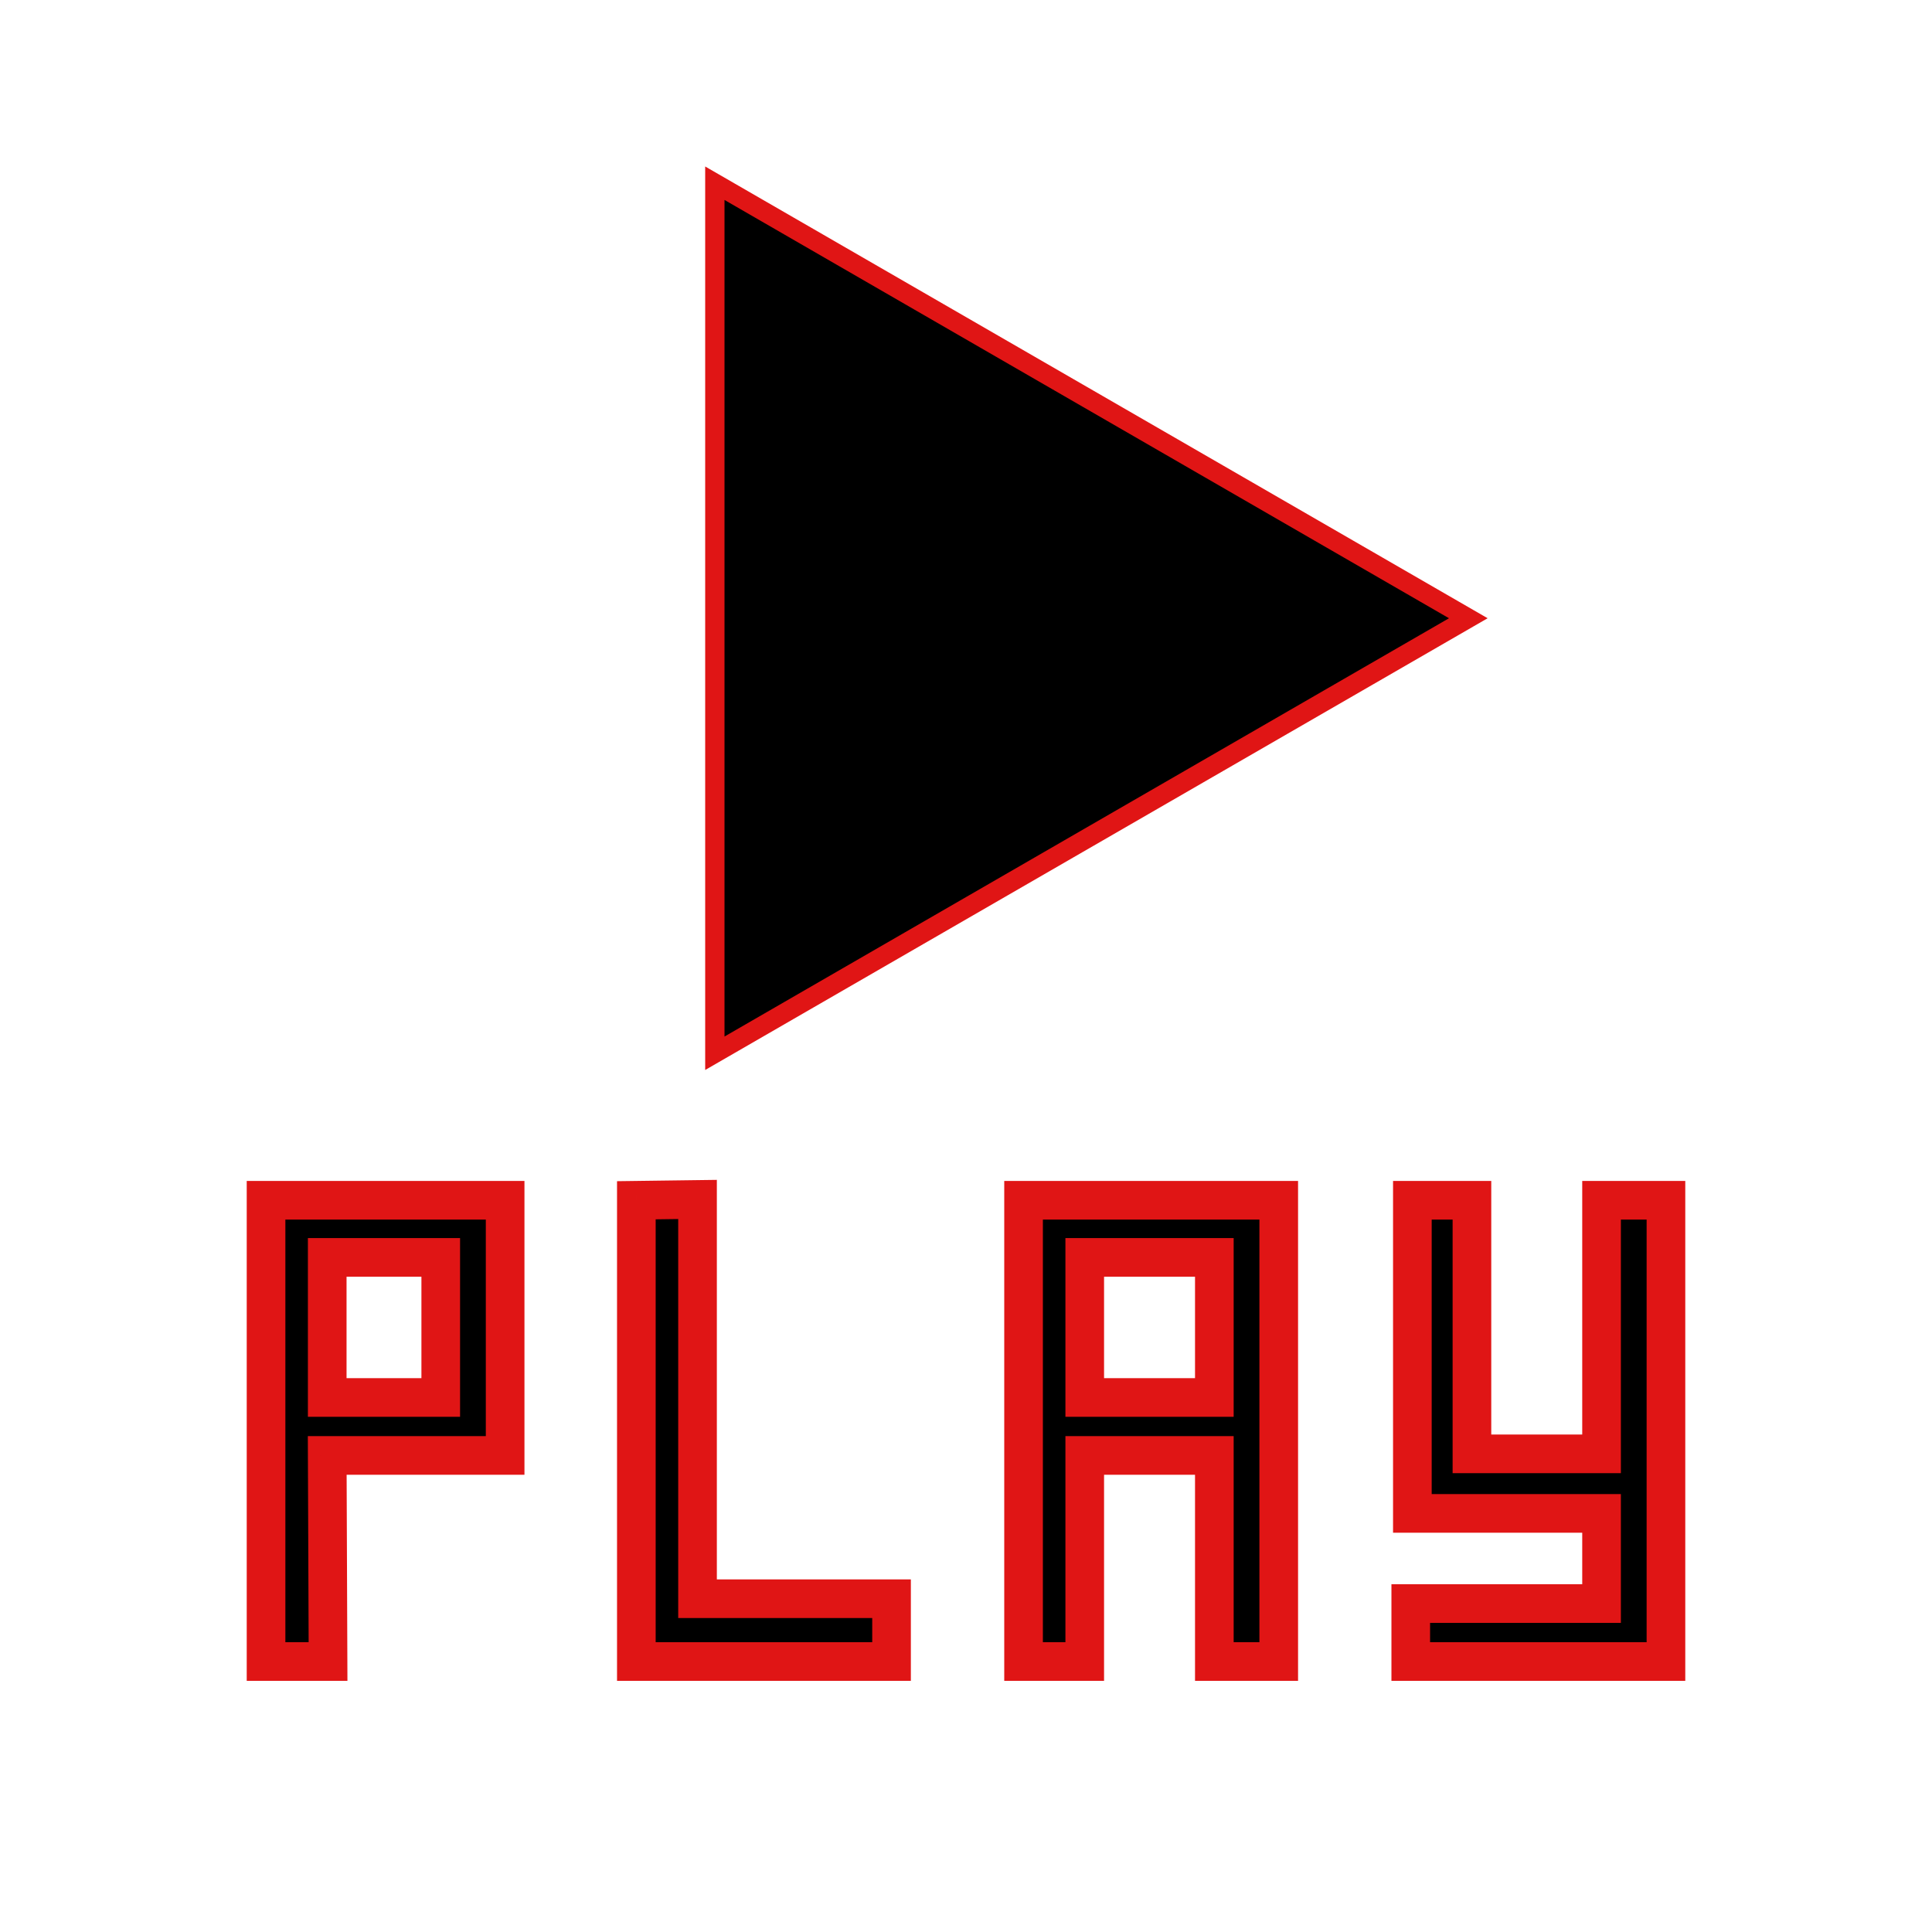 <svg width="300" height="300" viewBox="0 0 300 300" fill="none" xmlns="http://www.w3.org/2000/svg">
<g id="startgame">
<g id="PLAY">
<path d="M78.438 226H50.812L50.938 258H41.312V186.375H78.438V226ZM68.438 217V195.25H50.812V217H68.438ZM108.312 248.25H138.438V258H98.812V186.375L108.312 186.25V248.25ZM168.438 195.25V217H188.562V195.25H168.438ZM198.562 258H188.562V226H168.438V258H158.938V186.375H198.562V258ZM258.688 186.375V258H219.062V249H248.688V235H219.312V186.375H228.562V225.75H248.688V186.375H258.688Z" fill="black"/>
<path d="M78.438 226V229H81.438V226H78.438ZM50.812 226V223H47.801L47.812 226.012L50.812 226ZM50.938 258V261H53.949L53.938 257.988L50.938 258ZM41.312 258H38.312V261H41.312V258ZM41.312 186.375V183.375H38.312V186.375H41.312ZM78.438 186.375H81.438V183.375H78.438V186.375ZM68.438 217V220H71.438V217H68.438ZM68.438 195.25H71.438V192.25H68.438V195.25ZM50.812 195.25V192.25H47.812V195.25H50.812ZM50.812 217H47.812V220H50.812V217ZM78.438 223H50.812V229H78.438V223ZM47.812 226.012L47.938 258.012L53.938 257.988L53.812 225.988L47.812 226.012ZM50.938 255H41.312V261H50.938V255ZM44.312 258V186.375H38.312V258H44.312ZM41.312 189.375H78.438V183.375H41.312V189.375ZM75.438 186.375V226H81.438V186.375H75.438ZM71.438 217V195.25H65.438V217H71.438ZM68.438 192.25H50.812V198.25H68.438V192.25ZM47.812 195.25V217H53.812V195.25H47.812ZM50.812 220H68.438V214H50.812V220ZM108.312 248.25H105.312V251.25H108.312V248.25ZM138.438 248.25H141.438V245.25H138.438V248.25ZM138.438 258V261H141.438V258H138.438ZM98.812 258H95.812V261H98.812V258ZM98.812 186.375L98.773 183.375L95.812 183.414V186.375H98.812ZM108.312 186.25H111.312V183.21L108.273 183.25L108.312 186.25ZM108.312 251.25H138.438V245.25H108.312V251.25ZM135.438 248.25V258H141.438V248.25H135.438ZM138.438 255H98.812V261H138.438V255ZM101.812 258V186.375H95.812V258H101.812ZM98.852 189.375L108.352 189.25L108.273 183.25L98.773 183.375L98.852 189.375ZM105.312 186.25V248.25H111.312V186.25H105.312ZM168.438 195.25V192.25H165.438V195.25H168.438ZM168.438 217H165.438V220H168.438V217ZM188.562 217V220H191.562V217H188.562ZM188.562 195.25H191.562V192.25H188.562V195.25ZM198.562 258V261H201.562V258H198.562ZM188.562 258H185.562V261H188.562V258ZM188.562 226H191.562V223H188.562V226ZM168.438 226V223H165.438V226H168.438ZM168.438 258V261H171.438V258H168.438ZM158.938 258H155.938V261H158.938V258ZM158.938 186.375V183.375H155.938V186.375H158.938ZM198.562 186.375H201.562V183.375H198.562V186.375ZM165.438 195.25V217H171.438V195.25H165.438ZM168.438 220H188.562V214H168.438V220ZM191.562 217V195.25H185.562V217H191.562ZM188.562 192.25H168.438V198.25H188.562V192.25ZM198.562 255H188.562V261H198.562V255ZM191.562 258V226H185.562V258H191.562ZM188.562 223H168.438V229H188.562V223ZM165.438 226V258H171.438V226H165.438ZM168.438 255H158.938V261H168.438V255ZM161.938 258V186.375H155.938V258H161.938ZM158.938 189.375H198.562V183.375H158.938V189.375ZM195.562 186.375V258H201.562V186.375H195.562ZM258.688 186.375H261.688V183.375H258.688V186.375ZM258.688 258V261H261.688V258H258.688ZM219.062 258H216.062V261H219.062V258ZM219.062 249V246H216.062V249H219.062ZM248.688 249V252H251.688V249H248.688ZM248.688 235H251.688V232H248.688V235ZM219.312 235H216.312V238H219.312V235ZM219.312 186.375V183.375H216.312V186.375H219.312ZM228.562 186.375H231.562V183.375H228.562V186.375ZM228.562 225.75H225.562V228.75H228.562V225.75ZM248.688 225.75V228.75H251.688V225.75H248.688ZM248.688 186.375V183.375H245.688V186.375H248.688ZM255.688 186.375V258H261.688V186.375H255.688ZM258.688 255H219.062V261H258.688V255ZM222.062 258V249H216.062V258H222.062ZM219.062 252H248.688V246H219.062V252ZM251.688 249V235H245.688V249H251.688ZM248.688 232H219.312V238H248.688V232ZM222.312 235V186.375H216.312V235H222.312ZM219.312 189.375H228.562V183.375H219.312V189.375ZM225.562 186.375V225.75H231.562V186.375H225.562ZM228.562 228.75H248.688V222.75H228.562V228.75ZM251.688 225.75V186.375H245.688V225.75H251.688ZM248.688 189.375H258.688V183.375H248.688V189.375Z" fill="#E01515"/>
</g>
<path id="arrow" d="M225.75 97.299L228 96L225.75 94.701L113.25 29.749L111 28.45L111 31.048L111 160.952L111 163.55L113.25 162.251L225.75 97.299Z" fill="black" stroke="#E01515" stroke-width="3"/>
</g>
</svg>

